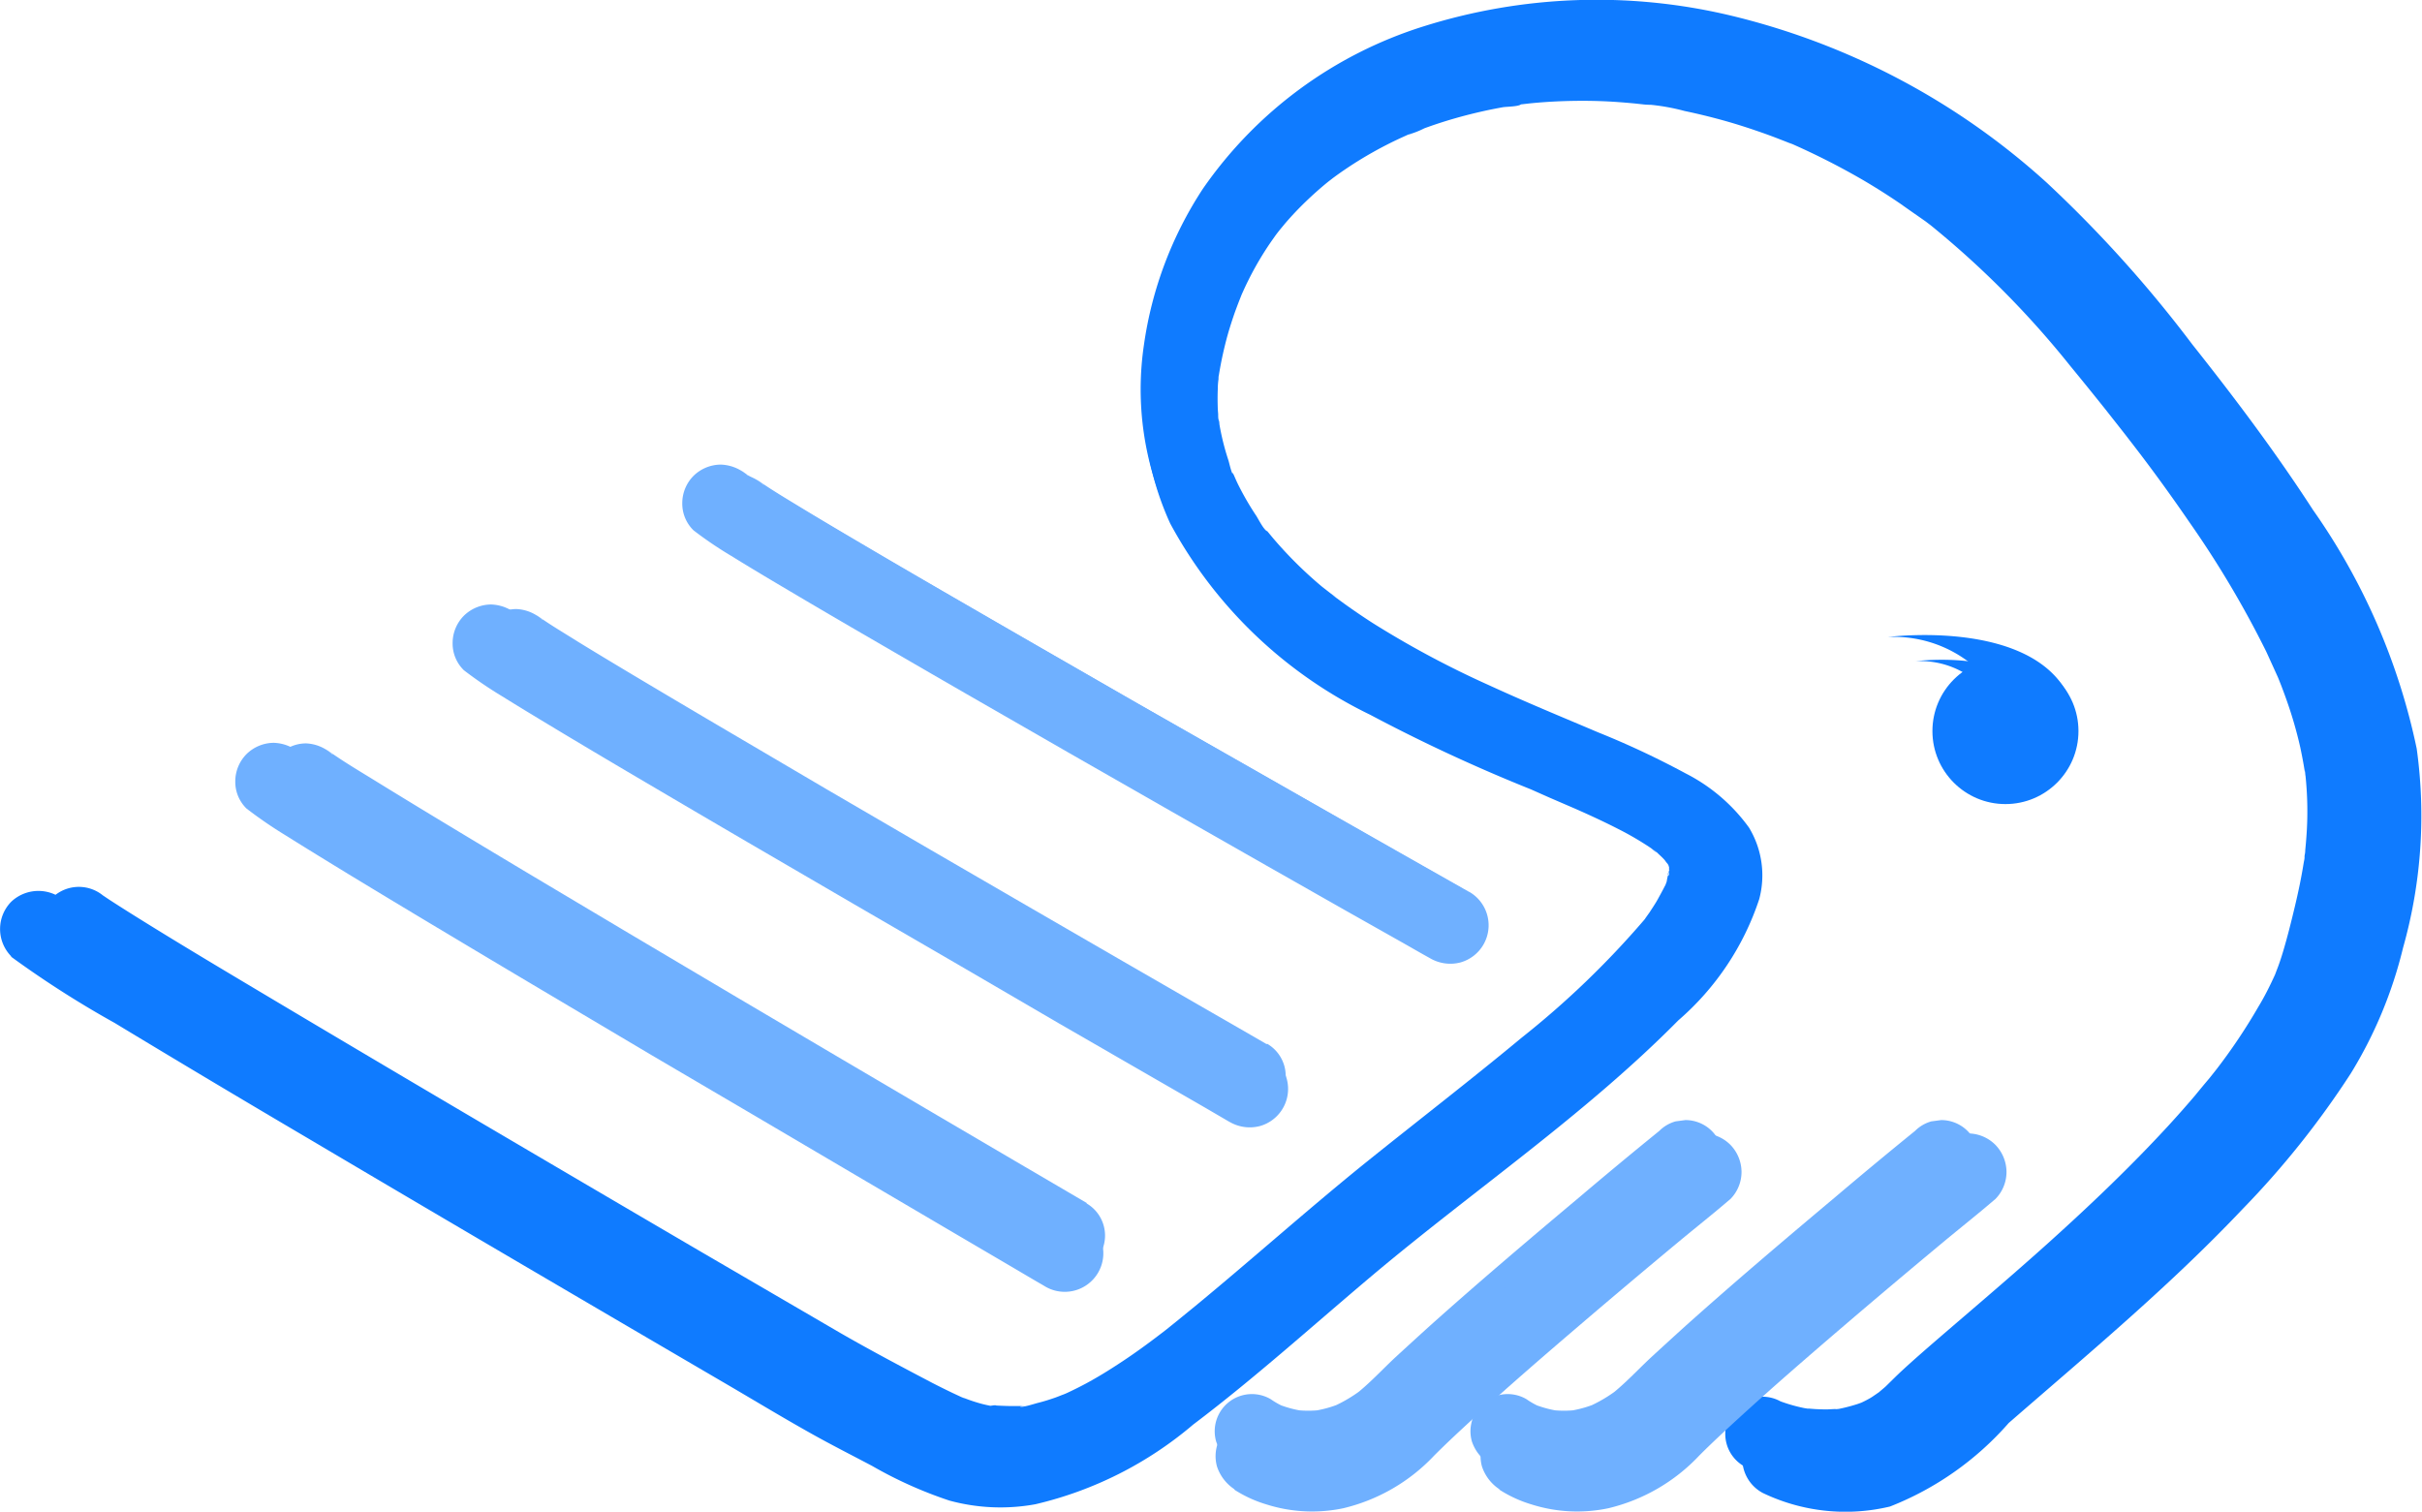 
<svg xmlns="http://www.w3.org/2000/svg" width="29.688" height="18.533" viewBox="0 0 29.688 18.533">
  <g id="backoffice" transform="translate(-120.861 -263.325)">
    <g id="Grupo_3498" data-name="Grupo 3498" transform="translate(121.378 263.648)">
      <g id="Grupo_3496" data-name="Grupo 3496" transform="translate(14.374 13.41)">
        <path id="Caminho_817" data-name="Caminho 817" d="M584.343,622.282a1.482,1.482,0,0,0,.381.175,1.789,1.789,0,0,0,.91.046,2.165,2.165,0,0,0,1.076-.625c.153-.152.311-.3.47-.444.405-.37.82-.73,1.238-1.087q.587-.5,1.181-.995c.2-.167.406-.329.6-.5l.009-.007a.457.457,0,0,0,.134-.323.464.464,0,0,0-.134-.322.459.459,0,0,0-.323-.134l-.121.016a.454.454,0,0,0-.2.117q-.493.4-.981.814c-.615.516-1.228,1.036-1.826,1.571q-.221.2-.438.4c-.158.148-.307.31-.477.444l.092-.071a1.753,1.753,0,0,1-.386.229l.109-.046a1.421,1.421,0,0,1-.343.094l.121-.016a1.338,1.338,0,0,1-.348,0l.121.016a1.378,1.378,0,0,1-.335-.092l.109.046a.963.963,0,0,1-.181-.1.456.456,0,0,0-.67.515.516.516,0,0,0,.21.273Z" transform="translate(-580.981 -618.067)" fill="#6fb0ff"/>
        <path id="Caminho_818" data-name="Caminho 818" d="M501.493,622.282a1.483,1.483,0,0,0,.381.175,1.789,1.789,0,0,0,.91.046,2.165,2.165,0,0,0,1.076-.625c.153-.152.311-.3.47-.444.405-.37.82-.73,1.238-1.087q.587-.5,1.181-.995c.2-.167.406-.329.6-.5l.009-.007a.458.458,0,0,0,.134-.323.464.464,0,0,0-.134-.322.459.459,0,0,0-.323-.134l-.121.016a.454.454,0,0,0-.2.117q-.493.4-.981.814c-.615.516-1.228,1.036-1.826,1.571q-.221.2-.438.4c-.158.148-.306.31-.477.444l.092-.071a1.757,1.757,0,0,1-.386.229l.109-.046a1.419,1.419,0,0,1-.343.094l.121-.016a1.338,1.338,0,0,1-.348,0l.121.016a1.378,1.378,0,0,1-.335-.092l.109.046a.964.964,0,0,1-.181-.1.456.456,0,0,0-.67.515.516.516,0,0,0,.21.273Z" transform="translate(-501.266 -618.067)" fill="#6fb0ff"/>
      </g>
      <g id="Grupo_3497" data-name="Grupo 3497" transform="translate(2.777 5.491)">
        <path id="Caminho_819" data-name="Caminho 819" d="M343.8,413.826l-.215-.122-.591-.335-.875-.5-1.079-.615-1.188-.679-1.215-.7q-.58-.334-1.16-.67-.505-.293-1.008-.589c-.26-.153-.52-.307-.778-.464-.153-.093-.307-.185-.455-.287l-.053-.038.092.071-.005,0a.5.5,0,0,0-.323-.134.464.464,0,0,0-.323.134.459.459,0,0,0-.134.323.442.442,0,0,0,.134.323,4.607,4.607,0,0,0,.444.3c.231.143.464.282.7.42q.477.283.957.561.566.329,1.133.656l1.212.7,1.209.691,1.122.639.938.533.671.381c.106.06.211.121.318.18l.013.008a.475.475,0,0,0,.351.046.456.456,0,0,0,.109-.834Z" transform="translate(-329.206 -408.767)" fill="#6fb0ff"/>
        <path id="Caminho_820" data-name="Caminho 820" d="M272.364,457.787l-.225-.13-.615-.354-.915-.528-1.123-.65-1.241-.72-1.268-.739-1.2-.706q-.524-.308-1.046-.619c-.27-.161-.539-.322-.806-.486-.158-.1-.318-.193-.47-.3l-.054-.039.092.071-.005,0a.5.5,0,0,0-.322-.134.464.464,0,0,0-.323.134.459.459,0,0,0-.134.323.441.441,0,0,0,.134.323,4.85,4.85,0,0,0,.452.308c.24.15.482.3.725.441q.5.3,1,.592.588.347,1.177.691l1.26.735,1.267.735,1.162.672.98.566.7.4c.11.064.22.128.331.19l.014.008a.474.474,0,0,0,.351.046.456.456,0,0,0,.109-.834Z" transform="translate(-260.132 -450.8)" fill="#6fb0ff"/>
        <path id="Caminho_821" data-name="Caminho 821" d="M204.807,501.46l-.235-.138-.642-.376-.954-.56-1.171-.689-1.288-.76-1.321-.783-1.254-.747q-.545-.326-1.089-.655-.42-.254-.838-.512c-.164-.1-.329-.2-.488-.312l-.055-.04.092.071-.006,0a.5.5,0,0,0-.323-.134.464.464,0,0,0-.323.134.459.459,0,0,0-.134.323.441.441,0,0,0,.134.323,5.189,5.189,0,0,0,.461.316c.249.157.5.31.751.463q.517.314,1.036.625.612.367,1.224.731l1.317.782,1.315.777,1.216.716,1.022.6.731.429c.115.067.229.136.345.2l.015.009a.456.456,0,1,0,.46-.788Z" transform="translate(-194.78 -492.525)" fill="#6fb0ff"/>
      </g>
      <path id="Caminho_822" data-name="Caminho 822" d="M121.51,274.969a11.87,11.87,0,0,0,1.224.783q1.144.692,2.3,1.37,1.331.788,2.666,1.57l2.243,1.313c.342.2.682.406,1.028.6.239.134.484.258.726.386a4.96,4.96,0,0,0,.916.412,2.3,2.3,0,0,0,1.019.043,4.435,4.435,0,0,0,1.866-.943c.734-.554,1.415-1.172,2.117-1.763,1.2-1.009,2.518-1.9,3.622-3.02a3.234,3.234,0,0,0,.956-1.434,1.09,1.09,0,0,0-.12-.846,2.092,2.092,0,0,0-.748-.641,10.156,10.156,0,0,0-1.041-.489c-.428-.182-.833-.348-1.288-.557a11.239,11.239,0,0,1-1.377-.736q-.171-.11-.336-.228l-.083-.061c-.014-.01-.093-.067-.036-.027s-.033-.026-.047-.037l-.092-.075a4.839,4.839,0,0,1-.583-.574l-.067-.08-.028-.035c-.033-.039.028.034.026.033-.039-.013-.106-.147-.13-.182a3.35,3.35,0,0,1-.2-.349q-.024-.047-.046-.095l-.019-.041c-.025-.054-.015.007.01.026-.037-.027-.06-.158-.074-.2a2.934,2.934,0,0,1-.105-.423c0-.016,0-.032-.008-.047-.012-.052.006.043.005.042a.47.47,0,0,1-.012-.113q-.01-.116-.011-.232t.005-.222q0-.061.009-.123c0-.018,0-.035.005-.053.011-.116-.011.064,0,0a4.617,4.617,0,0,1,.11-.5q.04-.138.088-.274.022-.06.045-.12l.032-.081c.01-.025.025-.058.006-.014a3.88,3.88,0,0,1,.36-.646l.053-.075c.011-.015.075-.1.028-.038s.01-.012.021-.026l.067-.081q.12-.14.254-.269t.269-.239c.016-.013.1-.076.038-.031s.028-.02.04-.029q.076-.056.155-.109a4.808,4.808,0,0,1,.662-.372l.09-.041c.062-.027.053-.006,0,0a1.066,1.066,0,0,0,.2-.078q.183-.067.371-.121t.4-.1q.095-.02.19-.037c.044-.008.19-.007.223-.035,0,0-.1.012-.046.006l.045-.006.106-.012q.107-.011.214-.018.218-.014.436-.014t.429.015q.113.008.225.019l.1.011c.046.005.145.006.041,0a2.59,2.59,0,0,1,.457.08q.224.047.444.107t.462.144q.108.037.215.078l.116.045.05.02c.081.032-.045-.021.007,0a8.884,8.884,0,0,1,.9.457q.231.136.452.287.1.071.208.146l.1.07.063.048c.056.041-.053-.042,0,0a11.334,11.334,0,0,1,1.71,1.724q.217.264.43.531l.207.263.043.055c-.006-.008-.032-.042,0,0l.111.144c.231.3.457.613.673.928a12.241,12.241,0,0,1,.936,1.577c.013.027.152.334.152.334s-.041-.1-.016-.037l.015.036.033.083q.031.081.06.162a5.079,5.079,0,0,1,.175.6c.021.1.039.193.054.29.006.04.006.125,0-.03,0,.02.005.04.007.06q.008.07.013.139a4.18,4.18,0,0,1,.007.543q-.007.128-.02.256,0,.033-.008.066c0,.021-.014.109,0,.015s0-.015,0,.006-.008.05-.012.076c-.028.176-.065.351-.106.524-.045.189-.092.379-.148.565q-.026.088-.058.175c-.012.032-.024.063-.036.095-.027.071.038-.082-.006.014-.06.131-.124.26-.2.385a6.971,6.971,0,0,1-.512.765c-.049.064.045-.057-.026.033l-.066.083q-.085.1-.172.207-.16.188-.327.37c-.46.5-.955.972-1.461,1.428-.433.39-.877.767-1.319,1.147-.164.142-.329.284-.488.431-.069.064-.134.13-.2.194-.016.015-.12.1-.061.055-.034.024-.069.048-.1.069s-.081.047-.123.067l-.053.025c.087-.039.006-.005-.014,0a2.1,2.1,0,0,1-.225.058c-.027.006-.085,0,.02,0l-.05,0-.1.005a2.127,2.127,0,0,1-.214-.008.179.179,0,0,0-.043,0s.1.018.052.007c-.03-.007-.061-.01-.091-.016a1.957,1.957,0,0,1-.265-.074l-.048-.018c-.071-.025.05.022.064.028l-.027-.012a.456.456,0,1,0-.46.788,2.261,2.261,0,0,0,1.5.16,3.626,3.626,0,0,0,1.423-.986c.942-.819,1.9-1.618,2.762-2.526a10.4,10.4,0,0,0,1.286-1.611,5.145,5.145,0,0,0,.617-1.486,5.755,5.755,0,0,0,.161-2.356,7.606,7.606,0,0,0-1.227-2.824c-.438-.68-.926-1.326-1.428-1.959a14.8,14.8,0,0,0-1.719-1.91,8.515,8.515,0,0,0-3.757-1.984,6.826,6.826,0,0,0-3.624.133,4.99,4.99,0,0,0-2.61,1.921,4.52,4.52,0,0,0-.7,1.846,3.592,3.592,0,0,0,.286,2.026,5.517,5.517,0,0,0,2.451,2.345,20.316,20.316,0,0,0,1.969.914l.225.1.315.136c.177.078.353.159.525.247a3.728,3.728,0,0,1,.408.238c.016.011.1.085.053.036s.026.023.042.038.04.037.058.056.023.026.035.038c.046.043-.023-.019-.024-.035,0,.016.036.053.046.069s.01.02.017.03c.038.057-.024-.04-.019-.048a.307.307,0,0,0,.019.062c.025.056-.01-.044-.005-.058a.179.179,0,0,0,0,.041c0,.023,0,.045,0,.068,0,.069-.038.047.006-.032a.854.854,0,0,0-.035.144c-.008.025-.019.049-.026.074s.048-.1,0-.012c-.026.052-.053.1-.083.155s-.067.108-.1.16l-.05.07a.3.3,0,0,1-.035.047c.011,0,.06-.075.016-.021a10.86,10.86,0,0,1-1.5,1.442c-.633.526-1.286,1.028-1.927,1.544-.7.566-1.374,1.169-2.07,1.743l-.233.19-.124.1-.053.041-.029.022c-.149.114-.3.224-.457.328s-.3.193-.457.277c-.073.039-.148.076-.223.111-.041.019-.092.036-.017.008-.042.015-.083.033-.125.048-.071.025-.144.048-.217.066-.029.007-.2.063-.216.043,0,0,.12-.011.029-.005l-.046,0c-.036,0-.071,0-.107,0s-.213-.007-.213-.01.119.021.03,0L133,280.56c-.036-.007-.071-.015-.106-.024a2.058,2.058,0,0,1-.212-.07c-.009,0-.061-.027-.009,0s-.016-.008-.03-.014l-.105-.049q-.125-.06-.248-.123c-.381-.2-.759-.4-1.129-.613l-1.7-.991q-1.288-.754-2.573-1.51-1.307-.769-2.61-1.545c-.617-.368-1.235-.734-1.843-1.116-.079-.05-.158-.1-.236-.151l-.082-.055-.032-.023c-.06-.04.074.058.065.051a.468.468,0,0,0-.645,0,.461.461,0,0,0,0,.645Z" transform="translate(-121.378 -263.648)" fill="#0f7bff"/>
    </g>
    <g id="Grupo_3499" data-name="Grupo 3499" transform="translate(120.861 263.325)">
      <g id="Grupo_3496-2" data-name="Grupo 3496" transform="translate(14.894 13.895)">
        <path id="Caminho_817-2" data-name="Caminho 817" d="M584.351,622.434a1.534,1.534,0,0,0,.395.182,1.853,1.853,0,0,0,.943.047,2.244,2.244,0,0,0,1.115-.647c.158-.158.322-.31.487-.461.42-.384.85-.756,1.282-1.126q.608-.52,1.223-1.031c.208-.173.421-.341.626-.517l.009-.007a.474.474,0,0,0,.138-.334.481.481,0,0,0-.138-.334.475.475,0,0,0-.334-.138l-.126.017a.471.471,0,0,0-.209.122q-.511.418-1.016.843c-.638.534-1.272,1.073-1.892,1.628q-.229.205-.454.415c-.164.154-.318.321-.494.46l.1-.074a1.817,1.817,0,0,1-.4.237l.113-.048a1.472,1.472,0,0,1-.355.1l.126-.017a1.392,1.392,0,0,1-.361,0l.126.017a1.433,1.433,0,0,1-.347-.1l.113.048a1,1,0,0,1-.188-.1.473.473,0,0,0-.694.534.535.535,0,0,0,.217.282Z" transform="translate(-580.868 -618.067)" fill="#6fb0ff"/>
        <path id="Caminho_818-2" data-name="Caminho 818" d="M501.5,622.434a1.536,1.536,0,0,0,.395.182,1.853,1.853,0,0,0,.943.047,2.244,2.244,0,0,0,1.115-.647c.158-.158.322-.31.487-.461.42-.384.85-.756,1.283-1.126q.608-.52,1.223-1.031c.208-.173.421-.341.626-.517l.009-.007a.474.474,0,0,0,.138-.334.481.481,0,0,0-.138-.334.475.475,0,0,0-.334-.138l-.126.017a.471.471,0,0,0-.209.122q-.511.418-1.016.843c-.638.534-1.272,1.073-1.892,1.628q-.229.205-.454.415c-.164.154-.318.321-.494.46l.1-.074a1.819,1.819,0,0,1-.4.237l.113-.048a1.47,1.47,0,0,1-.355.1l.126-.017a1.392,1.392,0,0,1-.361,0l.126.017a1.433,1.433,0,0,1-.347-.1l.113.048a1,1,0,0,1-.188-.1.473.473,0,0,0-.694.534.534.534,0,0,0,.217.282Z" transform="translate(-501.266 -618.067)" fill="#6fb0ff"/>
      </g>
      <g id="Grupo_3497-2" data-name="Grupo 3497" transform="translate(2.878 5.689)">
        <path id="Caminho_819-2" data-name="Caminho 819" d="M344.138,414.009l-.223-.126-.612-.347-.907-.515-1.118-.637-1.231-.7-1.259-.722q-.6-.346-1.2-.694-.523-.3-1.045-.61c-.27-.159-.539-.318-.806-.481-.159-.1-.319-.192-.472-.3l-.055-.039.1.074-.005,0a.514.514,0,0,0-.334-.138.481.481,0,0,0-.334.138.476.476,0,0,0-.138.334.458.458,0,0,0,.138.334,4.768,4.768,0,0,0,.46.312c.239.148.481.292.723.435q.494.293.992.581.586.341,1.174.68l1.256.722,1.252.716,1.162.662.972.552.7.395c.11.062.219.126.33.187l.014.008a.492.492,0,0,0,.364.048.473.473,0,0,0,.113-.864Z" transform="translate(-329.014 -408.767)" fill="#6fb0ff"/>
        <path id="Caminho_820-2" data-name="Caminho 820" d="M272.713,457.98l-.234-.134-.638-.367-.948-.547-1.164-.673-1.286-.746-1.314-.765-1.248-.731q-.543-.319-1.084-.641c-.279-.166-.558-.334-.835-.5-.164-.1-.329-.2-.487-.31l-.055-.04.1.074-.005,0a.514.514,0,0,0-.334-.138.481.481,0,0,0-.334.138.476.476,0,0,0-.138.334.457.457,0,0,0,.138.334,5.035,5.035,0,0,0,.468.319c.249.155.5.306.751.457q.515.309,1.033.613.609.359,1.22.716l1.306.761,1.313.762,1.2.7,1.016.586.727.419c.114.066.228.133.343.2l.015.008a.491.491,0,0,0,.364.048.473.473,0,0,0,.113-.864Z" transform="translate(-260.039 -450.74)" fill="#6fb0ff"/>
        <path id="Caminho_821-2" data-name="Caminho 821" d="M205.17,501.663l-.243-.143-.665-.39-.988-.581-1.213-.714-1.335-.788-1.369-.811-1.3-.774q-.565-.338-1.129-.678-.435-.263-.868-.531c-.17-.105-.341-.21-.505-.324l-.057-.041.1.074-.006,0a.514.514,0,0,0-.334-.138.481.481,0,0,0-.334.138.476.476,0,0,0-.138.334.457.457,0,0,0,.138.334,5.383,5.383,0,0,0,.478.328c.258.162.518.321.778.48q.535.325,1.073.647.634.38,1.269.757l1.365.81,1.362.8,1.26.742,1.058.622.758.445c.119.07.238.141.358.21l.015.009a.473.473,0,1,0,.477-.816Z" transform="translate(-194.78 -492.406)" fill="#6fb0ff"/>
      </g>
      <path id="Caminho_822-2" data-name="Caminho 822" d="M121.515,275.378a12.3,12.3,0,0,0,1.268.811q1.185.717,2.379,1.42,1.379.816,2.762,1.627,1.162.682,2.324,1.361c.355.207.707.421,1.066.622.247.139.5.267.752.4a5.14,5.14,0,0,0,.949.426,2.38,2.38,0,0,0,1.055.045,4.6,4.6,0,0,0,1.934-.977c.76-.574,1.466-1.214,2.194-1.827,1.243-1.046,2.609-1.971,3.753-3.129a3.351,3.351,0,0,0,.991-1.486,1.129,1.129,0,0,0-.125-.876,2.168,2.168,0,0,0-.775-.664,10.527,10.527,0,0,0-1.079-.506c-.444-.189-.863-.36-1.335-.577a11.643,11.643,0,0,1-1.426-.763q-.177-.114-.348-.237l-.086-.063c-.014-.01-.1-.069-.037-.028s-.034-.027-.049-.039l-.1-.078a5.014,5.014,0,0,1-.6-.595l-.069-.083-.029-.036c-.034-.04.029.035.027.035-.041-.014-.11-.152-.134-.189a3.474,3.474,0,0,1-.211-.361q-.025-.049-.047-.1l-.019-.043c-.026-.056-.016.007.011.026-.038-.028-.062-.163-.077-.207a3.041,3.041,0,0,1-.109-.438c0-.016,0-.033-.008-.049-.013-.054.006.045.005.043a.486.486,0,0,1-.012-.117q-.01-.12-.012-.24t.005-.23q0-.064.01-.127c0-.018,0-.037.006-.055.012-.121-.012.066,0,0a4.788,4.788,0,0,1,.114-.522q.041-.144.092-.284.022-.063.046-.124l.033-.084c.011-.026.026-.06.006-.014a4.021,4.021,0,0,1,.373-.669l.055-.077c.011-.015.078-.1.029-.039s.011-.013.022-.027l.07-.084q.125-.145.263-.279t.279-.247c.017-.014.1-.078.039-.032s.029-.021.041-.03q.079-.058.161-.113a4.984,4.984,0,0,1,.686-.385l.093-.042c.064-.028.054-.006-.005,0a1.1,1.1,0,0,0,.206-.08q.19-.07.384-.126t.414-.1q.1-.021.2-.038c.046-.008.2-.007.231-.036,0,0-.1.012-.048.007l.047-.006.11-.012q.111-.011.222-.018.226-.015.452-.014t.445.016q.117.008.233.02l.1.011c.048.005.151.007.042,0a2.683,2.683,0,0,1,.474.082q.232.048.46.111t.479.149q.112.039.223.081l.12.047.051.021c.084.033-.047-.021.007,0a9.2,9.2,0,0,1,.934.474q.239.141.469.3.109.074.215.151l.1.073.066.049c.058.043-.055-.043,0,0a11.745,11.745,0,0,1,1.771,1.786q.225.273.446.55l.215.273.045.057h0l.115.15c.24.315.473.635.7.962a12.686,12.686,0,0,1,.97,1.634c.013.028.157.346.157.346s-.042-.1-.016-.038l.015.037.034.086q.033.084.063.168a5.264,5.264,0,0,1,.181.626c.022.1.04.2.056.3.007.041.006.13,0-.031,0,.021.005.042.008.063q.008.072.014.145a4.333,4.333,0,0,1,.007.563q-.007.133-.021.266,0,.034-.008.069c0,.022-.014.113,0,.015s0-.016,0,.006-.008.052-.012.078c-.029.182-.067.363-.11.543-.046.2-.1.393-.153.586q-.027.092-.06.181c-.012.033-.025.066-.038.1-.028.073.039-.084-.006.014-.062.136-.129.269-.2.4a7.223,7.223,0,0,1-.53.793c-.051.067.047-.059-.027.034l-.069.086q-.088.109-.178.215-.166.2-.339.383c-.477.52-.989,1.007-1.514,1.479-.449.4-.909.795-1.367,1.189-.17.147-.341.294-.506.446-.071.066-.139.135-.21.2-.016.015-.124.1-.064.057-.035.025-.071.049-.108.072s-.084.048-.127.069l-.055.025c.091-.041.006-.005-.014,0a2.177,2.177,0,0,1-.233.06c-.028.006-.088,0,.021,0l-.051,0-.1.005a2.209,2.209,0,0,1-.222-.008.185.185,0,0,0-.045,0s.1.018.054.007c-.031-.007-.063-.011-.094-.017a2.02,2.02,0,0,1-.274-.076l-.049-.018c-.074-.026.051.023.067.029l-.028-.013a.473.473,0,1,0-.477.816,2.343,2.343,0,0,0,1.559.166A3.757,3.757,0,0,0,146,281.094c.976-.849,1.971-1.677,2.862-2.618a10.775,10.775,0,0,0,1.332-1.669,5.332,5.332,0,0,0,.64-1.54,5.963,5.963,0,0,0,.167-2.441,7.882,7.882,0,0,0-1.271-2.926c-.453-.7-.959-1.374-1.48-2.03a15.339,15.339,0,0,0-1.781-1.98,8.823,8.823,0,0,0-3.892-2.055,7.072,7.072,0,0,0-3.755.138,5.171,5.171,0,0,0-2.7,1.99,4.683,4.683,0,0,0-.722,1.913,3.722,3.722,0,0,0,.3,2.1,5.717,5.717,0,0,0,2.54,2.43,21.048,21.048,0,0,0,2.04.947l.233.1.327.141c.183.081.366.164.544.256a3.867,3.867,0,0,1,.423.247c.016.011.1.088.055.038s.027.024.044.039.041.038.061.058.024.027.036.039c.047.044-.024-.02-.025-.036,0,.016.038.055.047.071s.011.021.017.031c.039.059-.025-.041-.02-.05a.317.317,0,0,0,.02.064c.026.058-.01-.046-.005-.06a.185.185,0,0,0,0,.042c0,.023,0,.047,0,.07,0,.071-.04.048.006-.033a.885.885,0,0,0-.037.149c-.008.026-.02.051-.027.077s.05-.1,0-.013c-.027.054-.055.108-.086.16s-.069.111-.106.165l-.052.072a.306.306,0,0,1-.036.049c.011,0,.062-.078.017-.022a11.252,11.252,0,0,1-1.559,1.494c-.656.545-1.333,1.065-2,1.6-.728.586-1.424,1.211-2.145,1.806q-.12.1-.242.2l-.128.1-.054.043-.03.023c-.155.118-.312.232-.474.34s-.311.2-.474.287c-.076.041-.153.079-.231.115-.042.019-.1.037-.018.009-.044.016-.086.034-.13.049-.074.026-.149.049-.225.069-.03.008-.2.065-.223.045,0,0,.124-.011.03-.005l-.047,0c-.037,0-.074,0-.111,0s-.221-.007-.221-.011.123.022.031,0l-.047-.009c-.037-.007-.074-.015-.11-.025a2.133,2.133,0,0,1-.22-.072c-.01,0-.063-.028-.01,0s-.017-.008-.031-.015l-.109-.051q-.129-.062-.257-.128c-.395-.2-.786-.411-1.169-.635l-1.758-1.027q-1.334-.781-2.666-1.565-1.354-.8-2.7-1.6c-.639-.381-1.279-.761-1.91-1.157-.082-.051-.164-.1-.244-.156l-.085-.057-.033-.023c-.062-.041.076.06.067.053a.485.485,0,0,0-.668,0,.478.478,0,0,0,0,.668Z" transform="translate(-121.378 -263.648)" fill="#0f7bff"/>
    </g>
    <g id="Grupo_3500" data-name="Grupo 3500" transform="translate(-1)">
      <circle id="Elipse_201" data-name="Elipse 201" cx="0.633" cy="0.633" r="0.633" transform="translate(145.729 271.613)" fill="#0f7bff"/>
      <path id="Caminho_823" data-name="Caminho 823" d="M782.161,469.426a1.073,1.073,0,0,0-.98-.528s1.575-.206,1.645.81Z" transform="translate(-635.838 -197.467)" fill="#0f7bff"/>
      <ellipse id="Elipse_202" data-name="Elipse 202" cx="0.895" cy="0.895" rx="0.895" ry="0.895" transform="translate(145.548 271.393)" fill="#0f7bff"/>
      <path id="Caminho_824" data-name="Caminho 824" d="M782.566,469.652a1.517,1.517,0,0,0-1.385-.747s2.227-.291,2.326,1.145Z" transform="translate(-636.18 -197.77)" fill="#0f7bff"/>
    </g>
  </g>
</svg>
